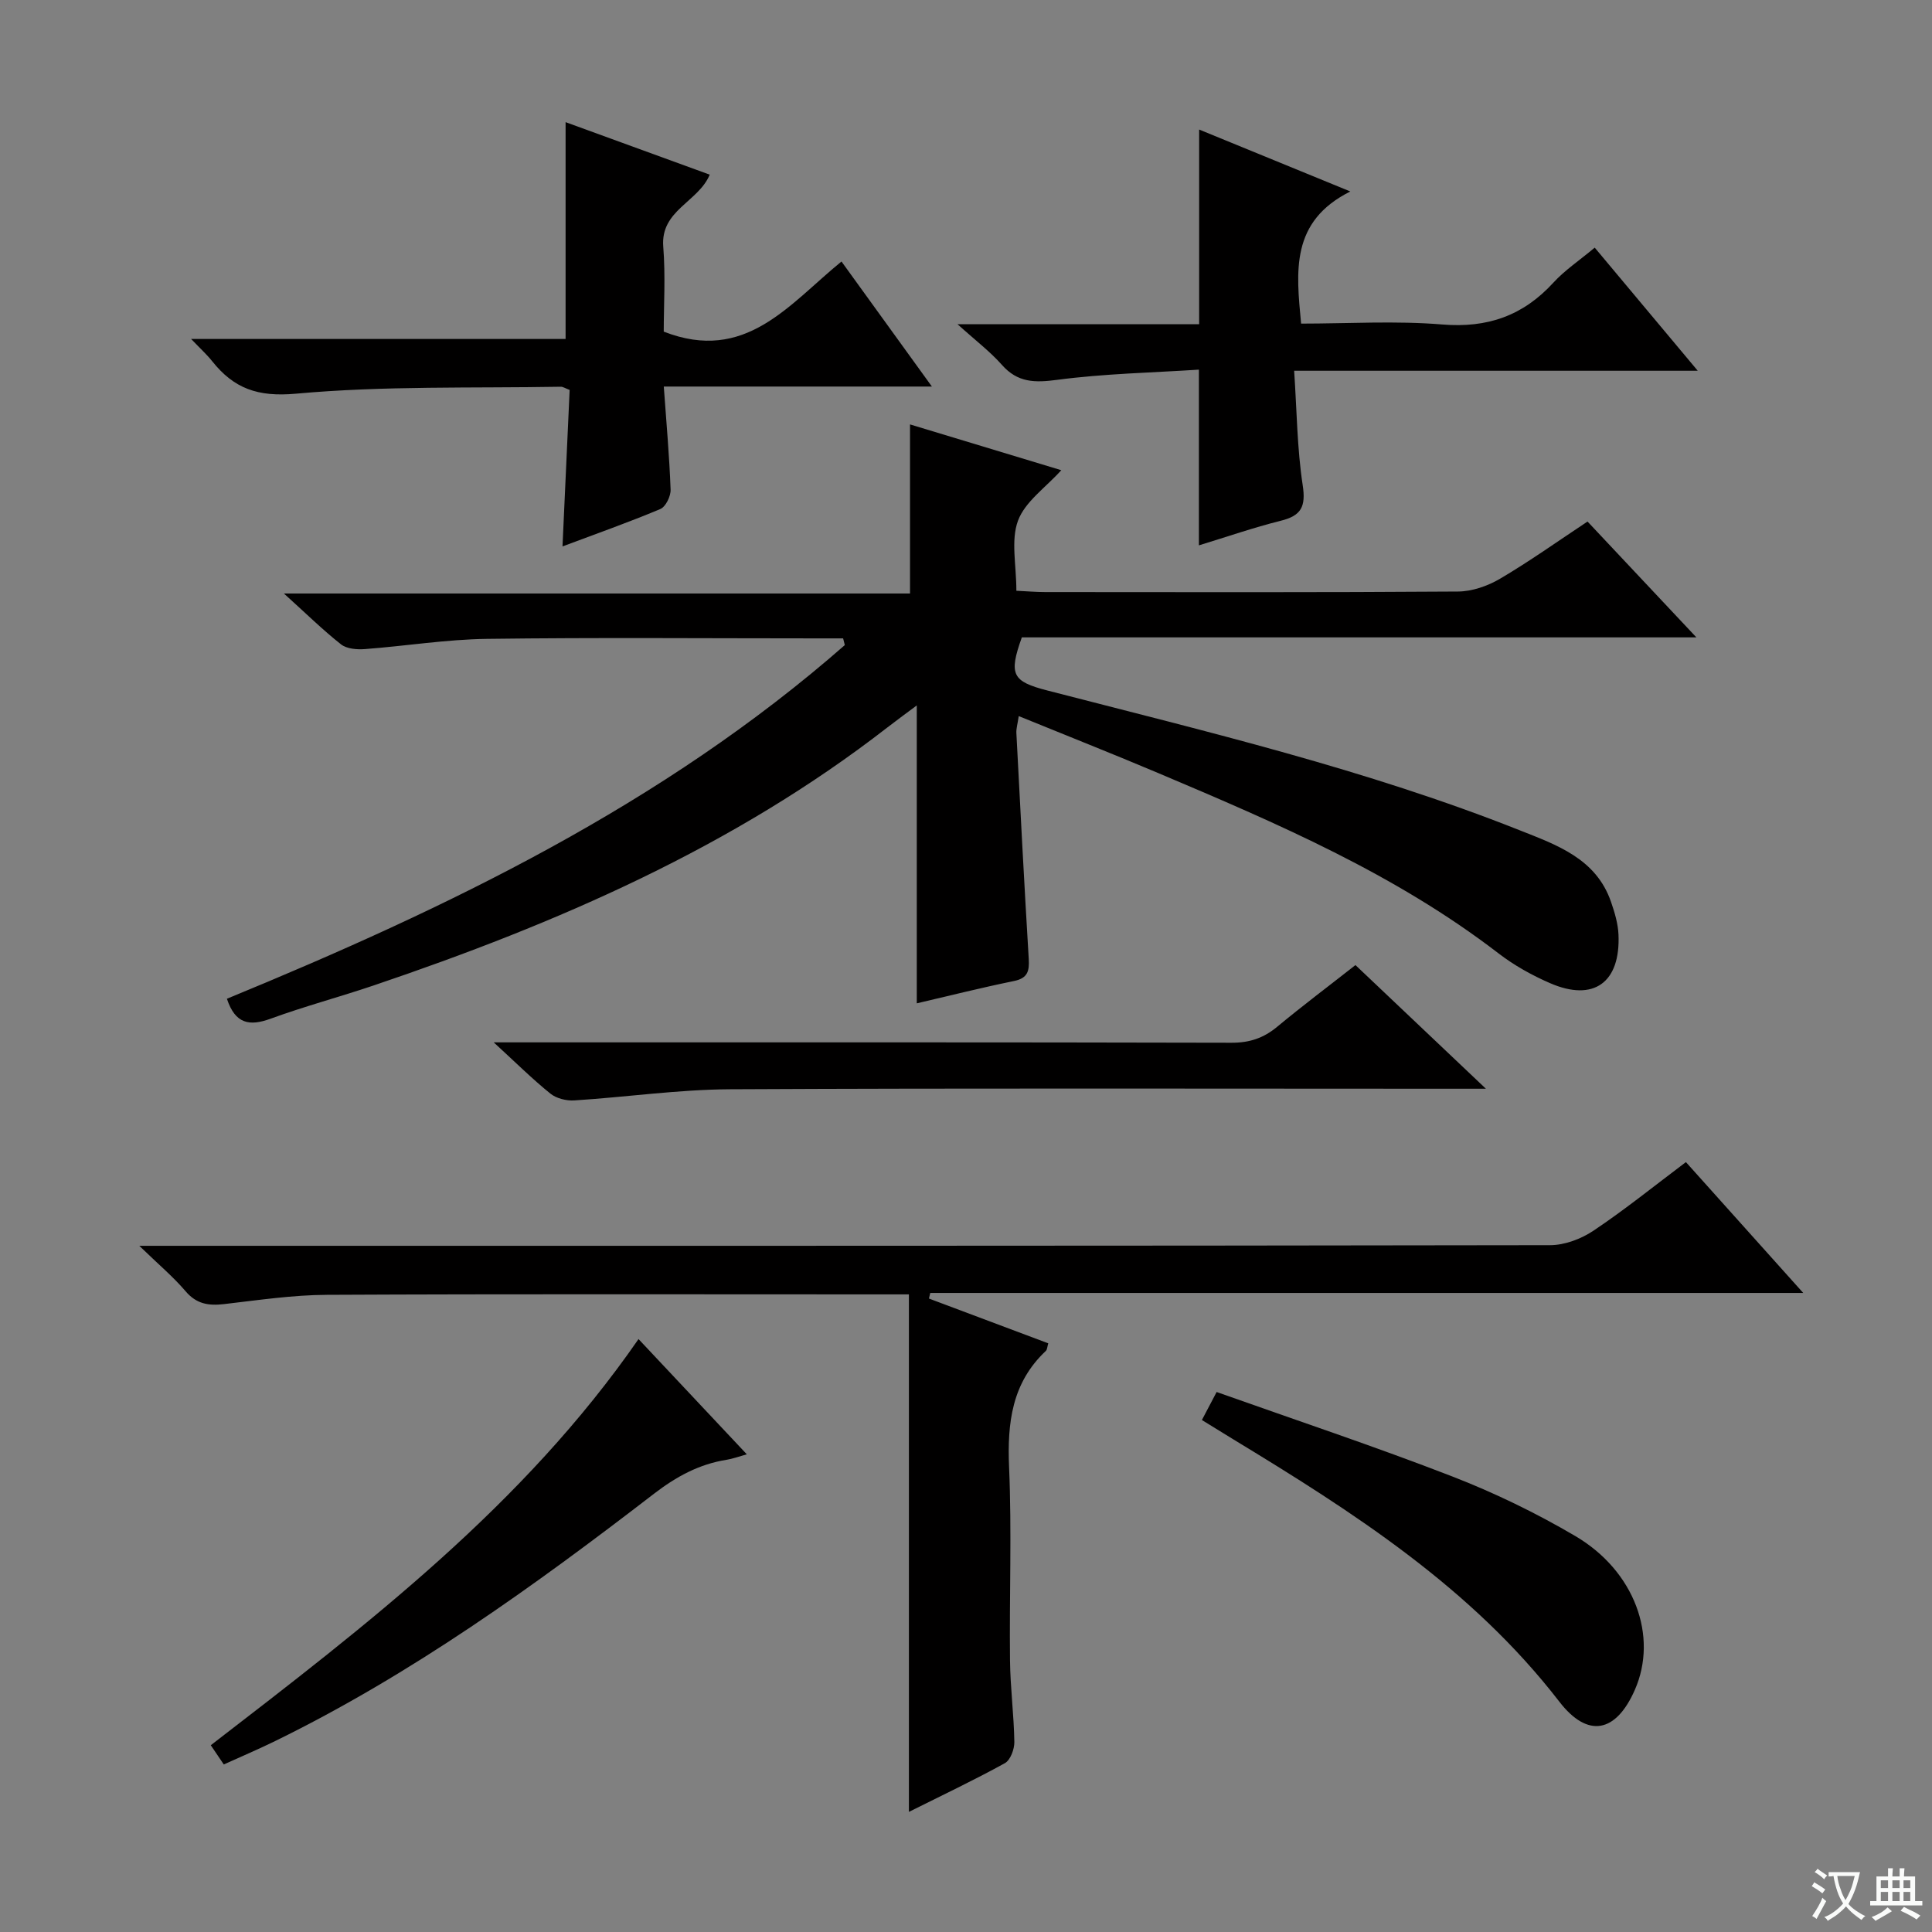 <svg enable-background="new 0 0 400 400" viewBox="0 0 400 400" xmlns="http://www.w3.org/2000/svg"><rect x="0" y="0" width="400" height="400" fill="#808080" stroke="none"/><path d="m377.9 391.2c-.2.3-.4.5-.6.8-.7-.6-1.4-1-2.2-1.5.2-.3.4-.5.5-.8.6.4 1.4.8 2.3 1.5zm-1.8 6.1c-.2-.2-.5-.4-.9-.6.4-.6.8-1.2 1.2-1.9s.7-1.3.9-1.9c.3.3.5.5.8.7-.7 1.3-1.4 2.6-2 3.7zm2.2-9c-.3.3-.5.5-.6.8-.6-.6-1.3-1.1-2-1.5.3-.3.5-.5.6-.7.6.5 1.3.9 2 1.4zm.3.2v-.9h2 4.5c-.3 1.3-.6 2.5-1 3.6s-.9 2.1-1.4 3c.4.5 1 1 1.6 1.4s1.2.8 1.9 1.1c-.3.2-.5.4-.8.8-.4-.3-1-.7-1.6-1.2s-1.2-1.1-1.6-1.6c-.5.6-1.1 1.1-1.7 1.6s-1.4.9-2.1 1.4c-.1-.3-.3-.5-.7-.8.6-.2 1.2-.5 1.9-1s1.4-1.1 2-1.8c-.5-.8-.9-1.6-1.2-2.5s-.6-2-.8-3.2c-.4.1-.7.1-1 .1zm2.5 2.7c.3 1 .7 1.7 1 2.2.3-.5.6-1.1 1-2s.6-1.9.9-3h-3.2-.4c.1.9.3 1.8.7 2.8z" fill="#fafbfa"/><path d="m396.5 388.5v1.5 3.6h1.5v.9c-.4 0-1 0-1.7 0h-7.9c-.5 0-.9 0-1.2 0v-.9h1.3v-3.5c0-.7 0-1.2 0-1.6h2.4c0-.8 0-1.4 0-1.7h1c0 .3-.1.8-.1 1.7h1.5c0-.8 0-1.4 0-1.7h1c0 .3-.1.9-.1 1.7zm-8.2 9.2c-.2-.3-.5-.5-.8-.8.8-.3 1.4-.6 1.9-.9s1-.7 1.4-1.1c.3.3.6.5.9.8-1.6 1-2.8 1.6-3.4 2zm2.6-6.8v-1.6h-1.5v1.6zm0 2.7v-1.9h-1.5v1.9zm2.4-2.7v-1.6h-1.5v1.6zm0 2.7v-1.9h-1.5v1.9zm.2 2 .7-.8c.4.2.9.5 1.6.8s1.3.7 1.8 1c-.3.3-.5.5-.8.8-.4-.3-1.5-1-3.3-1.8zm2-4.7v-1.6h-1.4v1.6zm0 2.7v-1.9h-1.4v1.9z" fill="#fafbfa"/><g fill="#010000"><path d="m174.56 132.17c-1.76 0-3.52 0-5.28 0-22.83 0-45.65-.2-68.47.1-8.44.11-16.86 1.49-25.3 2.12-1.62.12-3.71-.05-4.89-.97-3.77-2.97-7.21-6.36-11.84-10.54h129.63c0-12 0-23.21 0-35.01 10.32 3.13 20.68 6.26 31.32 9.48-3.26 3.61-7.5 6.51-8.96 10.44-1.52 4.09-.34 9.18-.34 14.52 2.15.1 4.06.27 5.97.27 28.49.02 56.98.09 85.47-.11 2.93-.02 6.15-1.15 8.7-2.65 6.13-3.61 11.95-7.76 18.11-11.84 7.29 7.75 14.53 15.45 22.54 23.98-47.4 0-93.61 0-139.66 0-2.77 7.74-1.98 9.13 5.33 11.01 32.92 8.51 66.05 16.34 97.75 28.93 7.69 3.05 15.82 5.86 18.91 14.84.75 2.17 1.44 4.47 1.54 6.74.44 9.97-5.15 13.99-14.17 10.07-3.78-1.64-7.49-3.71-10.74-6.22-21.35-16.4-45.8-26.88-70.32-37.25-9.43-3.99-18.97-7.75-28.94-11.82-.24 1.65-.54 2.59-.49 3.51.81 15.59 1.62 31.18 2.56 46.76.15 2.53-.22 4-3.06 4.58-6.83 1.4-13.6 3.1-20.12 4.62 0-20.36 0-40.72 0-61.68-2.04 1.52-4.07 3-6.06 4.54-31.95 24.81-68.44 40.6-106.4 53.44-7.07 2.39-14.31 4.32-21.32 6.88-4.35 1.59-7.32 1.12-9.05-4.13 45.76-18.82 90.23-40.19 127.93-73.22-.12-.46-.24-.92-.35-1.39z"/><path d="m349.05 240.6c8.01 8.94 15.86 17.69 24.29 27.09-60.74 0-120.74 0-180.74 0-.09.39-.18.77-.27 1.16 8.21 3.08 16.42 6.16 24.7 9.27-.21.7-.21 1.29-.5 1.57-7.04 6.62-8 14.9-7.61 24.09.57 13.3.04 26.65.19 39.97.06 5.64.81 11.27.9 16.91.02 1.49-.82 3.76-1.97 4.39-6.36 3.51-12.94 6.62-19.86 10.08 0-35.86 0-71.17 0-107.14-2.51 0-4.28 0-6.04 0-38.15 0-76.3-.1-114.44.09-7.11.03-14.22 1.1-21.31 1.92-3.18.37-5.69 0-7.95-2.64-2.55-3-5.61-5.56-9.6-9.43h7.21c94.95 0 189.9.03 284.86-.13 3.03 0 6.45-1.29 9-3 6.46-4.32 12.54-9.23 19.14-14.2z"/><path d="m117.1 25.29c9.74 3.55 19.72 7.18 29.84 10.87-2.34 5.66-10.22 7.35-9.62 14.9.48 6.09.1 12.24.1 17.6 16.93 6.61 25.9-5.64 36.8-14.52 6.17 8.53 12.12 16.76 18.72 25.89-19.07 0-37.08 0-55.51 0 .54 7.52 1.16 14.43 1.41 21.35.05 1.35-1.01 3.54-2.13 4.01-6.57 2.76-13.3 5.13-20.25 7.74.5-11.04.99-21.75 1.48-32.4-.94-.35-1.39-.67-1.83-.66-18.3.32-36.67-.22-54.85 1.44-7.95.72-12.86-1.1-17.36-6.76-1.11-1.39-2.45-2.6-4.33-4.57h77.53c0-15.2 0-29.89 0-44.89z"/><path d="m248.27 26.82c10.17 4.16 20.07 8.22 31.3 12.82-12.43 6.23-11.21 16.52-10.19 27.36 9.71 0 19.53-.62 29.22.18 9.36.77 16.74-1.81 23.01-8.66 2.33-2.55 5.29-4.52 8.56-7.25 6.97 8.33 13.83 16.53 21.33 25.49-28.01 0-55.16 0-83.56 0 .56 8.32.61 16.09 1.77 23.69.68 4.46-.3 6.32-4.55 7.37-5.62 1.4-11.1 3.31-16.94 5.09 0-11.89 0-23.53 0-36.38-9.65.63-19.56.82-29.33 2.11-4.66.62-8.19.6-11.46-3.1-2.47-2.79-5.5-5.08-9.18-8.41h50.02c0-13.49 0-26.53 0-40.31z"/><path d="m280.63 199.81c8.71 8.25 17.25 16.35 27.01 25.6-3.31 0-5.19 0-7.07 0-49.82 0-99.63-.14-149.45.11-10.75.06-21.48 1.63-32.24 2.31-1.63.1-3.7-.41-4.94-1.42-3.72-3-7.13-6.39-11.72-10.6h6.79c48.65 0 97.3-.04 145.95.08 3.74.01 6.65-.96 9.48-3.32 5.22-4.33 10.66-8.42 16.19-12.76z"/><path d="m132.2 277.24c7.58 8.06 14.74 15.68 22.42 23.86-1.8.5-2.97.94-4.17 1.13-5.71.9-10.44 3.49-15.06 7.04-24.8 19.1-50.17 37.37-78.43 51.2-3.41 1.67-6.91 3.16-10.63 4.84-.97-1.43-1.76-2.59-2.69-3.98 32.39-24.97 64.69-49.61 88.56-84.09z"/><path d="m248.84 294c1.02-1.95 1.84-3.51 3.05-5.8 16.36 5.81 32.7 11.25 48.75 17.47 8.78 3.4 17.37 7.57 25.49 12.34 12.33 7.24 17.2 20.8 12.35 31.85-3.89 8.88-9.73 10.11-15.64 2.45-18.2-23.58-42.65-39.23-67.58-54.36-1.99-1.21-3.96-2.43-6.42-3.95z"/></g></svg>